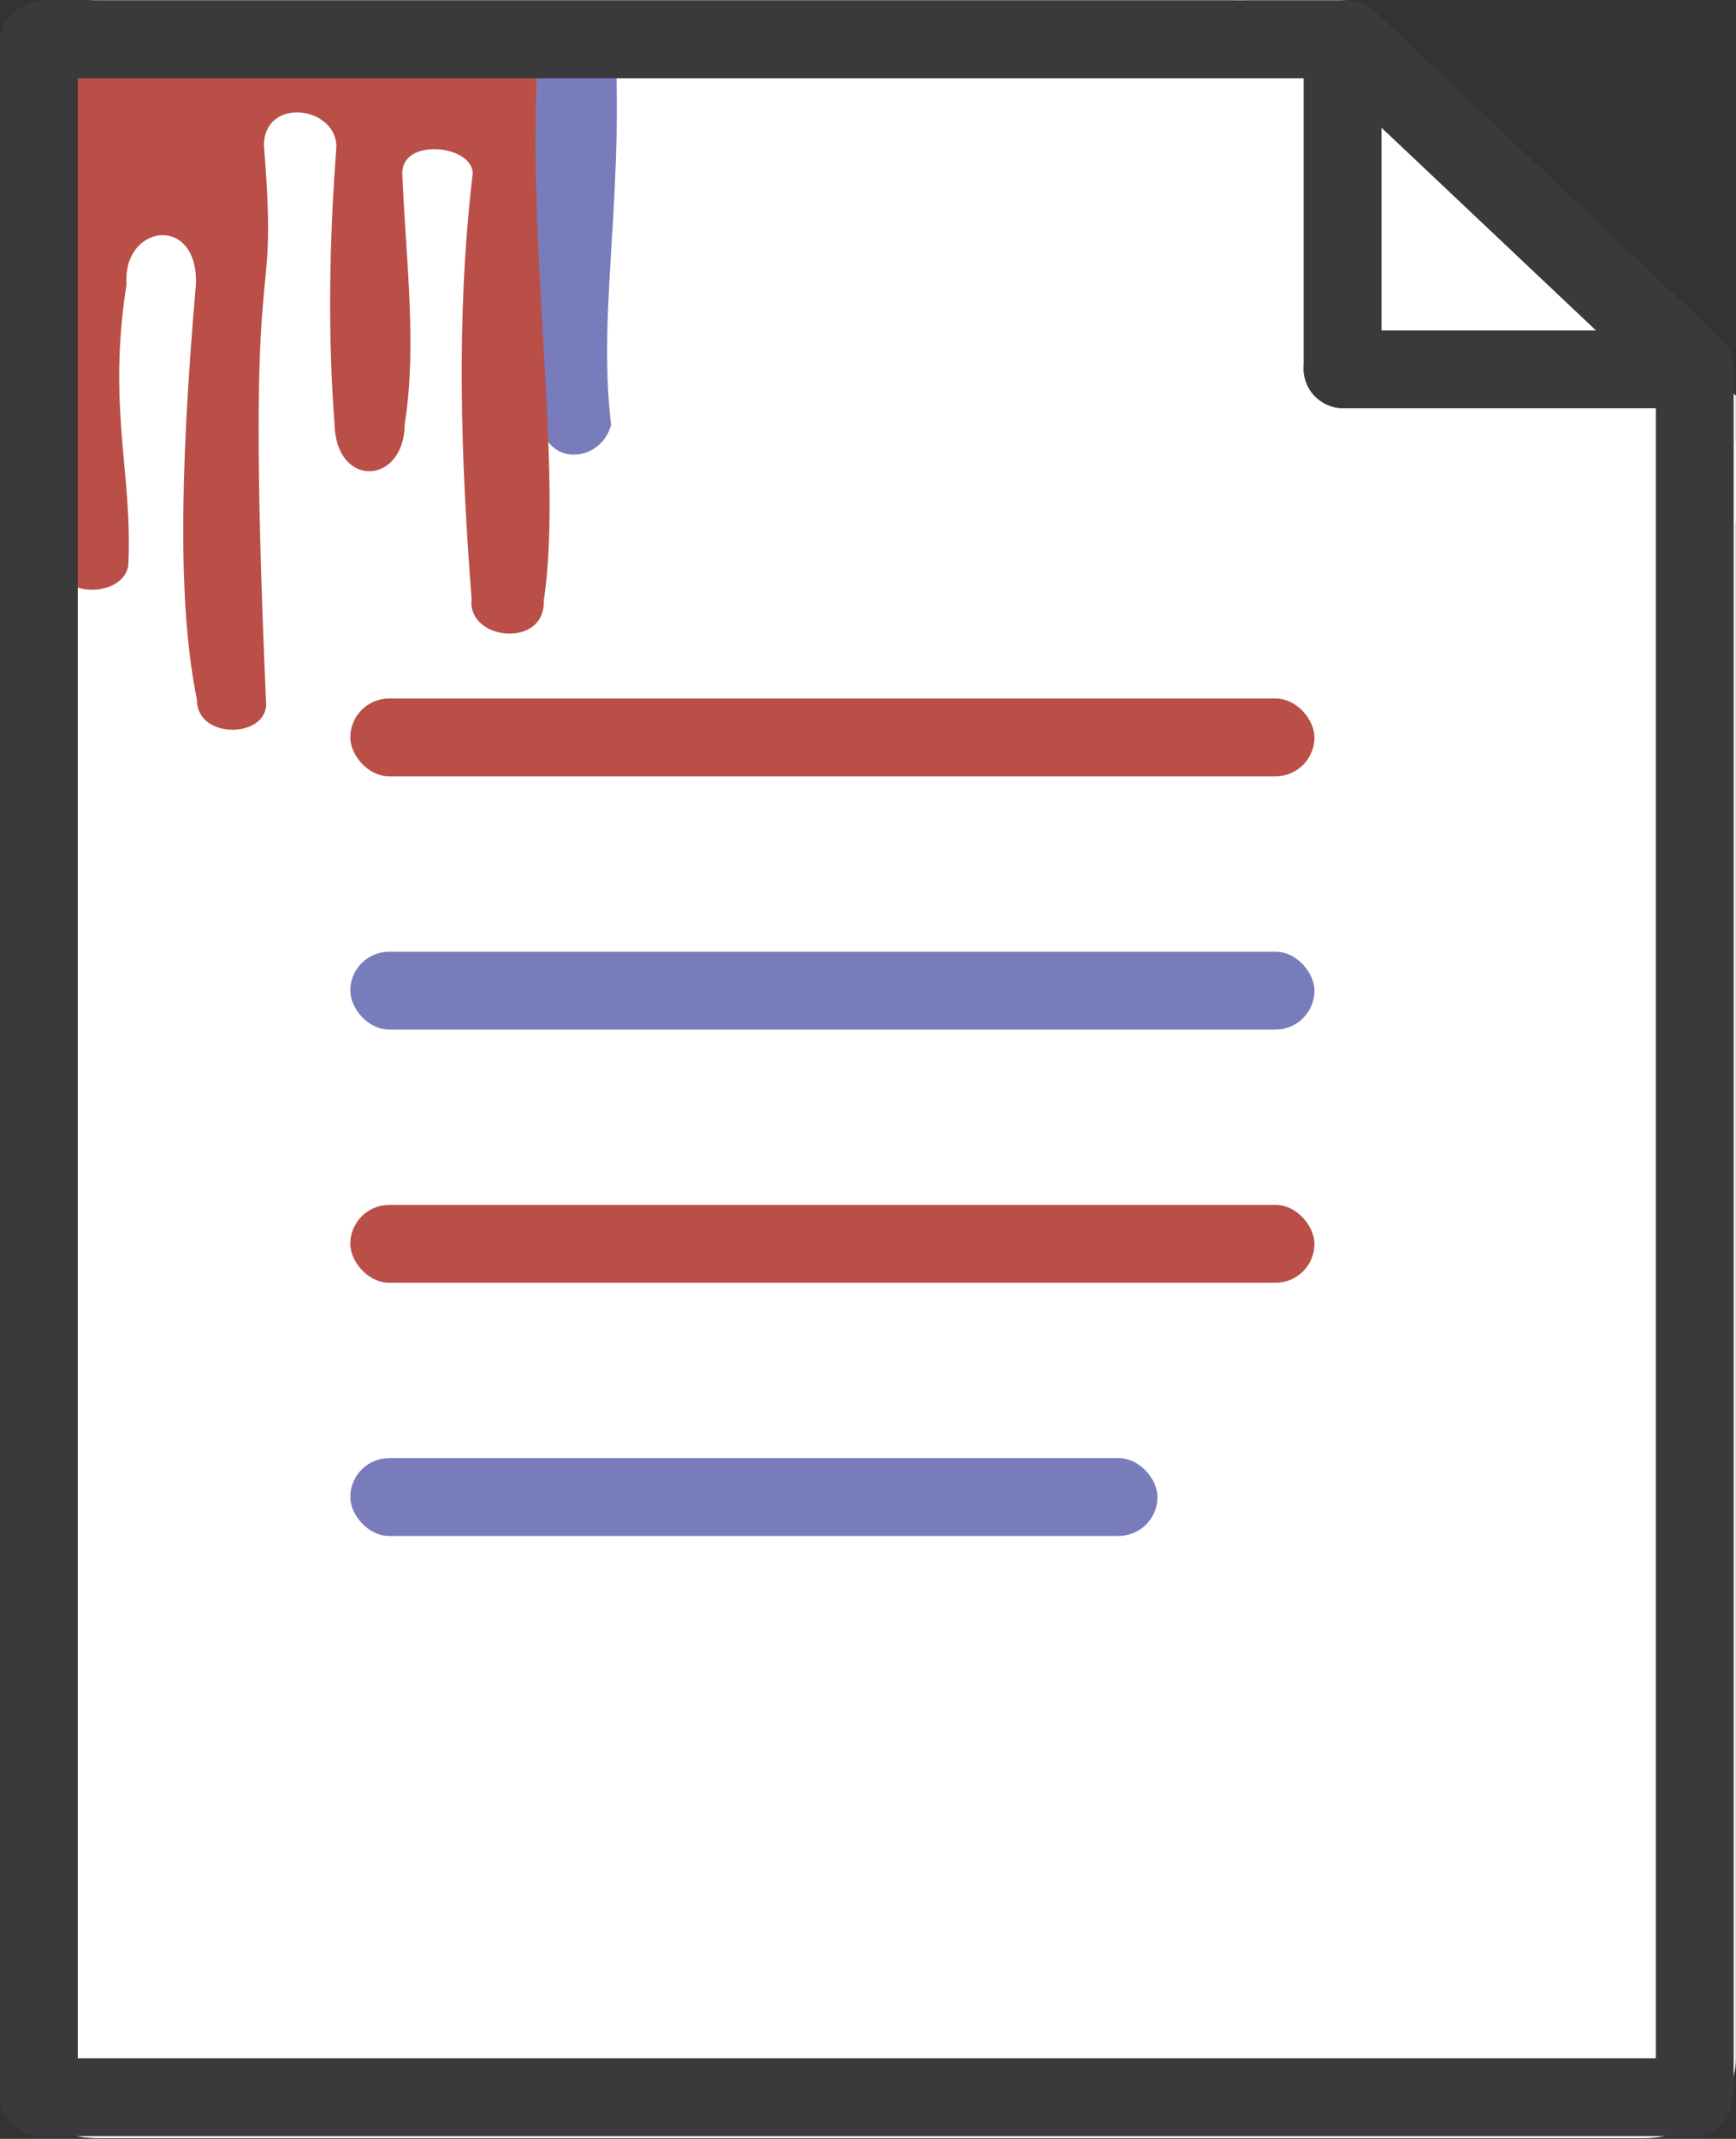 <?xml version="1.0" encoding="UTF-8" standalone="no"?>
<!-- Created with Inkscape (http://www.inkscape.org/) -->

<svg
   width="44.808"
   height="55.2"
   viewBox="0 0 44.808 55.2"
   version="1.1"
   id="SVGRoot"
   xml:space="preserve"
   xmlns="http://www.w3.org/2000/svg"
   xmlns:svg="http://www.w3.org/2000/svg"><rect x="0" y="0" width="44.808" height="55.2" fill="#333333" stroke="none"/><defs
     id="defs5190" /><g
     id="layer1"
     transform="translate(-10.225,0.013)"
     style="display:inline"><path
       id="rect5377"
       style="fill:#ffffff;fill-opacity:1;stroke-width:1.542"
       d="m 42.483,-0.006 h -29.734 c -1.32,0 -2.383,0.913 -2.383,2.048 V 53.121 c 0,1.134 1.063,2.048 2.383,2.048 h 39.897 c 1.32,0 2.383,-0.913 2.383,-2.048 V 11.356 c -0.027,0.078 -0.048,0.158 -0.084,0.232 -0.063,0.128 -0.138,0.248 -0.227,0.362 -0.089,0.114 -0.192,0.22 -0.304,0.317 -0.112,0.096 -0.236,0.183 -0.368,0.259 -0.132,0.077 -0.273,0.143 -0.421,0.197 -0.149,0.054 -0.304,0.096 -0.466,0.125 -0.162,0.028 -0.33,0.042 -0.502,0.042 H 42.542 c -0.172,0 -0.34,-0.014 -0.502,-0.042 -0.162,-0.028 -0.318,-0.071 -0.466,-0.125 -0.149,-0.054 -0.291,-0.12 -0.423,-0.197 -0.132,-0.077 -0.254,-0.163 -0.367,-0.259 -0.112,-0.096 -0.215,-0.203 -0.304,-0.317 -0.089,-0.114 -0.165,-0.234 -0.227,-0.362 -0.063,-0.128 -0.112,-0.262 -0.145,-0.401 -0.033,-0.139 -0.051,-0.283 -0.051,-0.431 V 2.124 c 0,-0.148 0.018,-0.292 0.051,-0.431 0.033,-0.139 0.082,-0.275 0.145,-0.402 0.063,-0.128 0.138,-0.248 0.227,-0.362 0.089,-0.114 0.192,-0.22 0.304,-0.317 0.112,-0.096 0.234,-0.183 0.367,-0.259 0.132,-0.077 0.275,-0.143 0.423,-0.197 0.149,-0.054 0.304,-0.095 0.466,-0.123 0.143,-0.025 0.292,-0.036 0.443,-0.039 z" /><path
       id="path6895"
       style="fill:#ffffff;fill-opacity:1;stroke-width:1.693"
       d="m 44.932,-0.006 h -2.691 c -0.154,0.004 -0.306,0.016 -0.452,0.046 -0.165,0.034 -0.324,0.082 -0.475,0.145 -0.152,0.064 -0.297,0.142 -0.432,0.233 -0.135,0.091 -0.259,0.193 -0.374,0.307 -0.114,0.114 -0.219,0.24 -0.31,0.374 -0.091,0.134 -0.168,0.277 -0.232,0.428 -0.064,0.151 -0.114,0.311 -0.148,0.476 -0.034,0.165 -0.052,0.335 -0.052,0.51 V 12.721 c 0,0.175 0.018,0.345 0.052,0.51 0.034,0.165 0.084,0.323 0.148,0.474 0.064,0.151 0.141,0.294 0.232,0.428 0.091,0.134 0.195,0.26 0.31,0.374 0.114,0.114 0.239,0.216 0.374,0.307 0.135,0.091 0.28,0.169 0.432,0.233 0.152,0.064 0.31,0.114 0.475,0.147 0.165,0.034 0.336,0.05 0.511,0.05 h 10.309 c 0.175,0 0.346,-0.016 0.511,-0.05 0.165,-0.034 0.324,-0.084 0.475,-0.147 0.152,-0.064 0.295,-0.142 0.43,-0.233 0.135,-0.091 0.261,-0.193 0.376,-0.307 0.114,-0.114 0.219,-0.24 0.31,-0.374 0.091,-0.134 0.168,-0.277 0.232,-0.428 0.037,-0.088 0.059,-0.182 0.086,-0.275 v -3.243 h -7.564 c -0.088,0 -0.174,-0.004 -0.26,-0.012 -0.085,-0.008 -0.169,-0.021 -0.252,-0.038 -0.083,-0.017 -0.162,-0.039 -0.242,-0.064 -0.079,-0.025 -0.158,-0.052 -0.234,-0.084 C 46.402,9.957 46.328,9.921 46.256,9.882 46.184,9.843 46.114,9.802 46.046,9.756 45.979,9.711 45.915,9.662 45.853,9.611 45.79,9.56 45.73,9.507 45.673,9.45 45.615,9.393 45.561,9.333 45.509,9.27 45.457,9.208 45.408,9.142 45.363,9.075 45.318,9.008 45.276,8.938 45.237,8.866 45.199,8.795 45.163,8.723 45.131,8.647 c -0.032,-0.076 -0.061,-0.154 -0.086,-0.233 -0.025,-0.079 -0.045,-0.159 -0.062,-0.241 -0.017,-0.082 -0.029,-0.166 -0.038,-0.251 -0.009,-0.085 -0.014,-0.171 -0.014,-0.259 z" /><path
       id="path6956"
       style="fill:#ffffff;fill-opacity:1;stroke-width:1.704"
       d="M 55.02,10.191 44.931,-0.013 V 7.633 c 0,0.089 0.005,0.176 0.014,0.263 0.009,0.086 0.021,0.171 0.038,0.254 0.017,0.083 0.037,0.164 0.062,0.244 0.025,0.08 0.054,0.16 0.086,0.236 0.032,0.077 0.067,0.15 0.106,0.222 0.039,0.072 0.08,0.144 0.126,0.212 0.045,0.068 0.094,0.134 0.146,0.198 0.052,0.063 0.107,0.124 0.164,0.182 0.057,0.058 0.117,0.112 0.18,0.164 0.062,0.052 0.126,0.101 0.194,0.147 0.067,0.046 0.138,0.088 0.21,0.127 0.072,0.04 0.146,0.077 0.222,0.109 0.076,0.032 0.154,0.06 0.234,0.085 0.079,0.025 0.159,0.048 0.242,0.065 0.083,0.017 0.166,0.03 0.252,0.038 0.085,0.008 0.172,0.012 0.26,0.012 z" /><g
       id="layer1-9"
       transform="matrix(0.291,0,0,0.291,9.256,0.206)"><path
         style="fill:#787cbb;fill-opacity:1;stroke:none;stroke-width:1.232px;stroke-linecap:butt;stroke-linejoin:miter;stroke-opacity:1"
         d="M 51.297,0.101 C 50.143,16.712 50.771,26.787 51.368,36.975 52.01,40.64 56.656,40.237 57.533,36.92 56.262,26.235 58.92,16.08 57.724,0.103 Z"
         id="path13438" /><path
         style="fill:#b94f47;fill-opacity:1;stroke:none;stroke-width:1.224px;stroke-linecap:butt;stroke-linejoin:miter;stroke-opacity:1"
         d="M 8.563,0.088 C 6.087,14.497 10.184,20.87 8.522,49.167 8.501,52.503 14.779,52.229 14.726,49.042 15.05,41.021 12.854,35.268 14.555,24.441 c -0.372,-5.309 6.355,-6.235 6.155,-2.67e-4 -1.578,18.181 -1.453,29.238 0.082,36.85 -0.017,3.678 6.548,3.432 6.128,0.086 -1.939,-44.592 1.213,-31.899 -0.18,-49.225 0.018,-4.347 6.437,-3.486 6.427,0.119 -0.692,9.137 -0.722,17.282 -0.167,24.548 0.111,5.791 6.209,5.461 6.228,0.015 1.115,-6.97 0.088,-14.656 -0.211,-22.099 -0.177,-3.363 6.36,-2.622 6.235,-0.045 -1.501,12.786 -1.041,25.277 -0.093,37.696 -0.412,3.666 6.536,4.418 6.405,0.131 C 53.458,39.757 49.384,17.977 51.419,0.004 Z"
         id="path12347" /><rect
         style="fill:#b94f47;fill-opacity:1;stroke:none;stroke-width:0.988;stroke-dasharray:none;stroke-opacity:1"
         id="rect7038"
         width="24.918"
         height="2.012"
         x="9.055"
         y="18.049"
         ry="1.006"
         transform="matrix(3.432,0,0,3.432,3.324,-0.751)" /><rect
         style="fill:#787cbb;fill-opacity:1;stroke:none;stroke-width:0.988;stroke-dasharray:none;stroke-opacity:1"
         id="rect7038-7"
         width="24.918"
         height="2.012"
         x="9.055"
         y="24.593"
         ry="1.006"
         transform="matrix(3.432,0,0,3.432,3.324,-0.751)" /><rect
         style="fill:#b94f47;fill-opacity:1;stroke:none;stroke-width:0.988;stroke-dasharray:none;stroke-opacity:1"
         id="rect7038-71"
         width="24.918"
         height="2.012"
         x="9.055"
         y="31.136"
         ry="1.006"
         transform="matrix(3.432,0,0,3.432,3.324,-0.751)" /><rect
         style="fill:#787cbb;fill-opacity:1;stroke:none;stroke-width:0.904;stroke-dasharray:none;stroke-opacity:1"
         id="rect7038-7-1"
         width="20.861"
         height="2.012"
         x="9.055"
         y="37.679"
         ry="1.006"
         transform="matrix(3.432,0,0,3.432,3.324,-0.751)" /><g
         id="layer3"
         transform="matrix(3.432,0,0,3.432,3.324,-0.751)"><rect
           style="fill:#3a3a3c;fill-opacity:1;stroke:none;stroke-width:1.469;stroke-dasharray:none;stroke-opacity:1"
           id="rect7038-5"
           width="55.118"
           height="2.012"
           x="-55.176"
           y="-3.3258056e-07"
           ry="1.006"
           transform="rotate(-90)" /><rect
           style="fill:#3a3a3c;fill-opacity:1;stroke:none;stroke-width:1.349;stroke-dasharray:none;stroke-opacity:1"
           id="rect7038-5-5"
           width="46.462"
           height="2.012"
           x="-55.008"
           y="42.795"
           ry="1.006"
           transform="rotate(-90)" /><rect
           style="fill:#3a3a3c;fill-opacity:1;stroke:none;stroke-width:1.18;stroke-dasharray:none;stroke-opacity:1"
           id="rect7038-5-7"
           width="35.541"
           height="2.012"
           x="-35.698"
           y="-2.021"
           ry="1.006"
           transform="scale(-1)" /><rect
           style="fill:#3a3a3c;fill-opacity:1;stroke:none;stroke-width:1.324;stroke-dasharray:none;stroke-opacity:1"
           id="rect7038-5-7-6"
           width="44.764"
           height="2.012"
           x="-44.781"
           y="-55.2"
           ry="1.006"
           transform="scale(-1)" /><rect
           style="fill:#3a3a3c;fill-opacity:1;stroke:none;stroke-width:0.642;stroke-dasharray:none;stroke-opacity:1"
           id="rect7038-5-7-3"
           width="10.515"
           height="2.012"
           x="0.028"
           y="-35.706"
           ry="1.006"
           transform="rotate(90)" /><rect
           style="fill:#3a3a3c;fill-opacity:1;stroke:none;stroke-width:0.657;stroke-dasharray:none;stroke-opacity:1"
           id="rect7038-5-7-3-8"
           width="11.026"
           height="2.012"
           x="-44.718"
           y="-10.55"
           ry="1.006"
           transform="scale(-1)" /><rect
           style="fill:#3a3a3c;fill-opacity:1;stroke:none;stroke-width:0.762;stroke-dasharray:none;stroke-opacity:1"
           id="rect7038-5-7-3-8-1"
           width="14.428"
           height="2.069"
           x="-38.055"
           y="22.155"
           ry="1.034"
           transform="matrix(-0.727,-0.687,0.727,-0.687,0,0)" /></g></g></g></svg>
